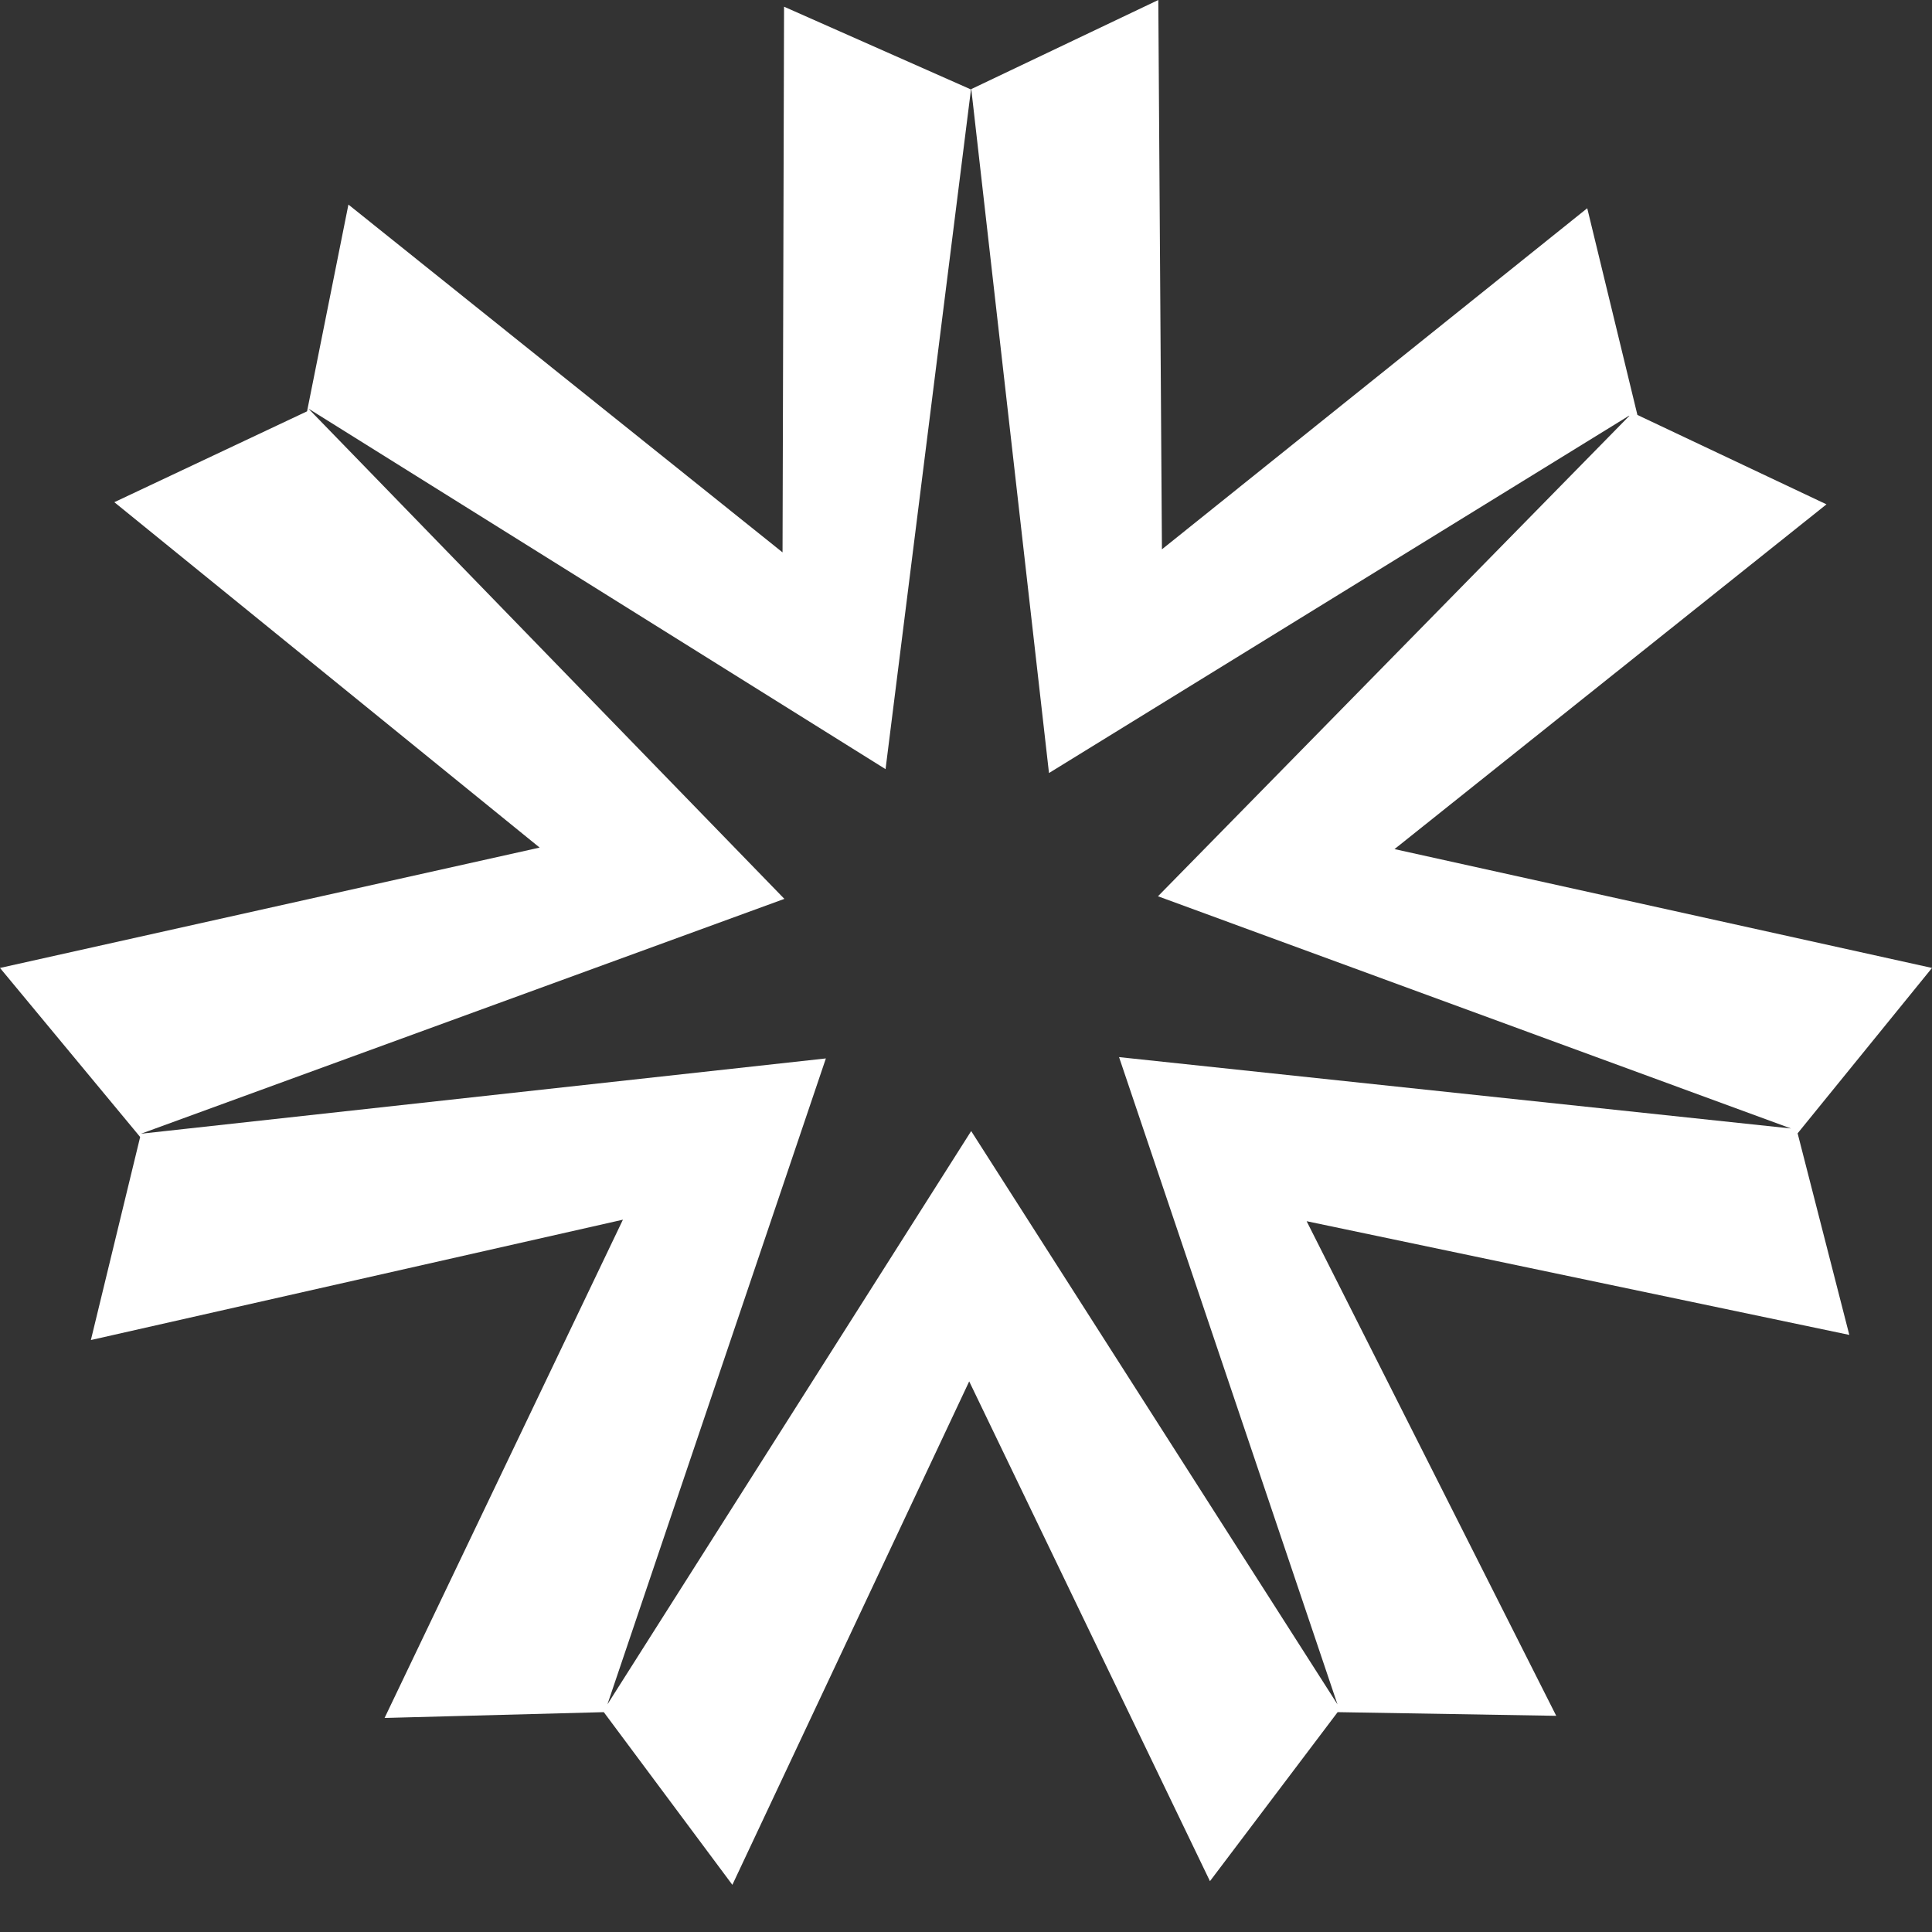 <?xml version="1.0" encoding="UTF-8" standalone="no"?>
<svg xmlns="http://www.w3.org/2000/svg" height="585.72" width="585.72">
<rect width="100%" height="100%" fill="#333333" stroke="none"/>
<path d="m351.16 0-56.7 27.01 23.56 207.35L494.21 125.82 351.06 271.72 542.97 342.12 339.26 320.48 405.48 516.71 294.43 342.9 184.15 516.71 250.38 320.88 42.75 343.71 237.8 272.51 93.47 123.85l175 109.33 25.91-206.13-0.09 0.04L237.7 2.03 237.24 167.46 105.63 62.02 93.09 124.7 34.66 152.25 163.6 256.96 0 293.45l42.49 51.25-14.94 61.56 161.3-36.49-72.26 151.06 66.46-1.76 38.98 52.35 71.8-152.63 72.99 151.52 38.71-51.24 66.27 1.11L396.13 370.23 560.65 404.7 544.98 343.59 585.72 293.45 422.77 257.42 553.73 152.9 496.41 125.8 481.2 63.13 352.26 166.54 351.16 0Z" fill="#fff"/>
</svg>